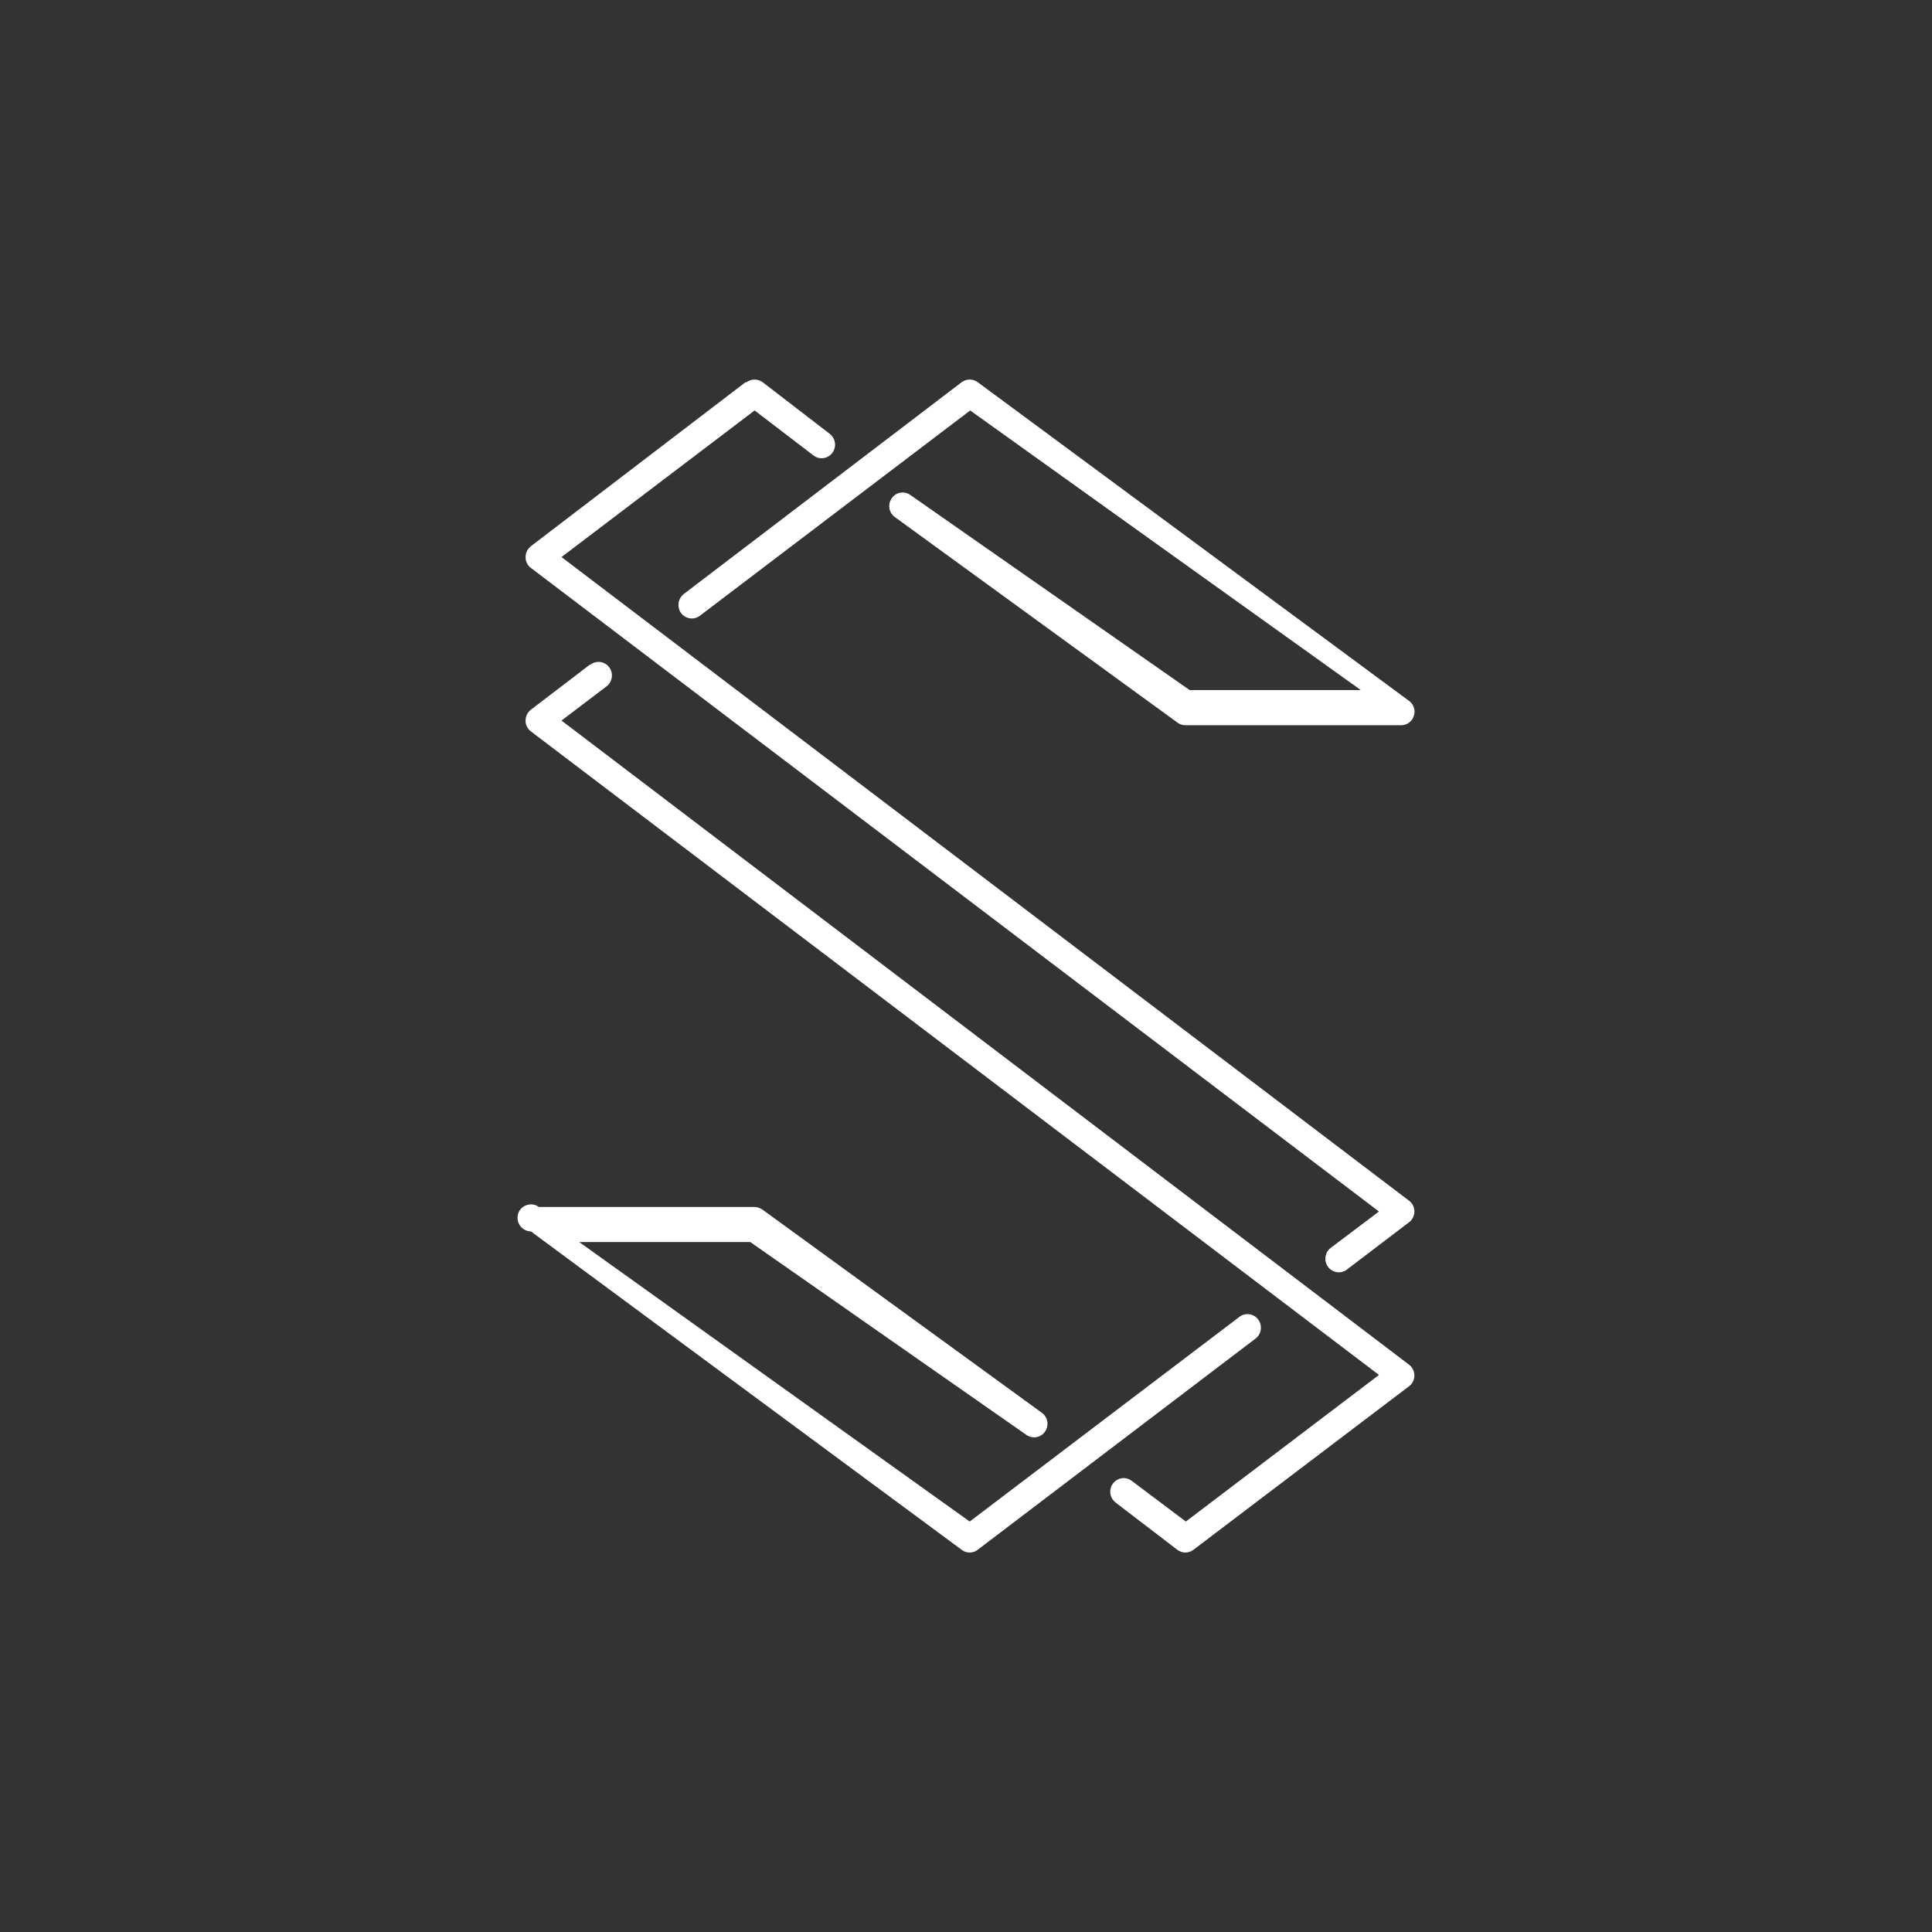 <svg width="24" height="24" viewBox="0 0 24 24" fill="none" xmlns="http://www.w3.org/2000/svg">
<rect x="0" y="0" width="24" height="24" fill="#333333" stroke="none"/>
<path d="M9.274 4.748C9.303 4.727 9.338 4.715 9.374 4.715C9.41 4.715 9.445 4.727 9.474 4.748L10.307 5.389C10.333 5.409 10.353 5.437 10.364 5.468C10.375 5.5 10.377 5.534 10.368 5.566C10.357 5.609 10.33 5.646 10.292 5.669C10.264 5.686 10.231 5.694 10.198 5.692C10.165 5.691 10.133 5.679 10.107 5.659L9.374 5.099L6.975 6.92L17.503 14.915C17.524 14.93 17.541 14.951 17.553 14.974C17.564 14.998 17.57 15.023 17.57 15.05C17.57 15.076 17.564 15.101 17.552 15.125C17.541 15.148 17.524 15.169 17.503 15.184L16.73 15.772C16.713 15.785 16.693 15.795 16.672 15.8C16.65 15.806 16.628 15.807 16.607 15.803C16.585 15.8 16.564 15.793 16.545 15.781C16.526 15.77 16.51 15.755 16.497 15.737C16.471 15.701 16.459 15.657 16.466 15.613C16.472 15.569 16.495 15.529 16.53 15.502L17.13 15.05L6.595 7.055C6.574 7.04 6.558 7.019 6.546 6.996C6.534 6.972 6.528 6.947 6.529 6.92C6.529 6.894 6.535 6.868 6.546 6.845C6.558 6.822 6.575 6.801 6.595 6.785L9.261 4.748H9.274ZM11.946 4.748C11.975 4.727 12.01 4.715 12.046 4.715C12.082 4.715 12.117 4.727 12.146 4.748L17.503 8.706C17.524 8.722 17.542 8.742 17.554 8.766C17.566 8.79 17.572 8.816 17.572 8.842C17.571 8.869 17.565 8.895 17.553 8.919C17.541 8.942 17.523 8.963 17.502 8.978C17.473 8.999 17.438 9.01 17.403 9.009H14.725C14.688 9.009 14.654 8.997 14.625 8.975L11.113 6.421C11.095 6.408 11.081 6.391 11.069 6.372C11.058 6.353 11.051 6.332 11.048 6.31C11.044 6.277 11.049 6.244 11.063 6.214C11.077 6.184 11.1 6.159 11.128 6.141C11.156 6.124 11.189 6.116 11.222 6.118C11.255 6.12 11.287 6.132 11.313 6.152L14.778 8.572H16.904L12.052 5.099L8.694 7.649C8.672 7.666 8.646 7.677 8.619 7.681C8.592 7.685 8.564 7.683 8.538 7.673C8.512 7.664 8.489 7.649 8.47 7.628C8.452 7.608 8.439 7.583 8.433 7.556C8.425 7.524 8.426 7.49 8.437 7.459C8.448 7.427 8.468 7.4 8.494 7.379L11.946 4.748V4.748ZM7.335 8.256C7.352 8.243 7.372 8.233 7.393 8.228C7.415 8.222 7.437 8.221 7.459 8.224C7.48 8.227 7.501 8.235 7.52 8.246C7.539 8.257 7.555 8.272 7.568 8.29C7.595 8.326 7.606 8.371 7.6 8.415C7.593 8.459 7.57 8.499 7.535 8.526L6.975 8.951L17.503 16.952C17.524 16.968 17.541 16.988 17.552 17.011C17.564 17.035 17.57 17.061 17.57 17.087C17.57 17.113 17.564 17.138 17.552 17.162C17.541 17.185 17.524 17.206 17.503 17.221L14.825 19.252C14.796 19.274 14.761 19.286 14.725 19.286C14.689 19.286 14.653 19.274 14.625 19.252L13.858 18.665C13.832 18.645 13.812 18.617 13.801 18.586C13.79 18.555 13.789 18.521 13.797 18.489C13.805 18.457 13.822 18.428 13.847 18.405C13.871 18.383 13.902 18.368 13.935 18.363C13.956 18.36 13.978 18.361 14 18.367C14.021 18.372 14.041 18.382 14.058 18.395L14.731 18.901L17.13 17.08L6.595 9.086C6.574 9.07 6.558 9.05 6.546 9.026C6.534 9.003 6.528 8.977 6.529 8.951C6.529 8.925 6.535 8.899 6.546 8.876C6.558 8.852 6.575 8.832 6.595 8.816L7.328 8.256H7.335ZM6.695 14.993H9.374C9.41 14.995 9.444 15.007 9.474 15.028L12.945 17.552C12.963 17.565 12.978 17.582 12.989 17.601C13.001 17.62 13.008 17.641 13.011 17.663C13.015 17.696 13.01 17.73 12.996 17.76C12.981 17.79 12.959 17.815 12.931 17.832C12.902 17.849 12.87 17.857 12.837 17.855C12.804 17.853 12.772 17.842 12.746 17.822L9.32 15.429H7.195L12.046 18.901L15.397 16.358C15.414 16.345 15.434 16.335 15.456 16.33C15.477 16.324 15.499 16.323 15.521 16.326C15.543 16.329 15.563 16.337 15.582 16.348C15.601 16.359 15.617 16.374 15.63 16.392C15.657 16.428 15.668 16.473 15.662 16.517C15.656 16.561 15.633 16.601 15.597 16.628L12.145 19.252C12.117 19.274 12.082 19.286 12.046 19.286C12.009 19.286 11.974 19.274 11.946 19.252L6.595 15.297C6.569 15.297 6.543 15.29 6.519 15.277C6.496 15.265 6.476 15.247 6.46 15.226C6.445 15.204 6.435 15.18 6.431 15.153C6.427 15.127 6.429 15.1 6.437 15.075C6.445 15.05 6.459 15.027 6.478 15.009C6.497 14.991 6.52 14.977 6.545 14.969C6.57 14.961 6.597 14.959 6.623 14.963C6.649 14.968 6.674 14.978 6.695 14.994L6.695 14.993Z" fill="white"/>
</svg>
